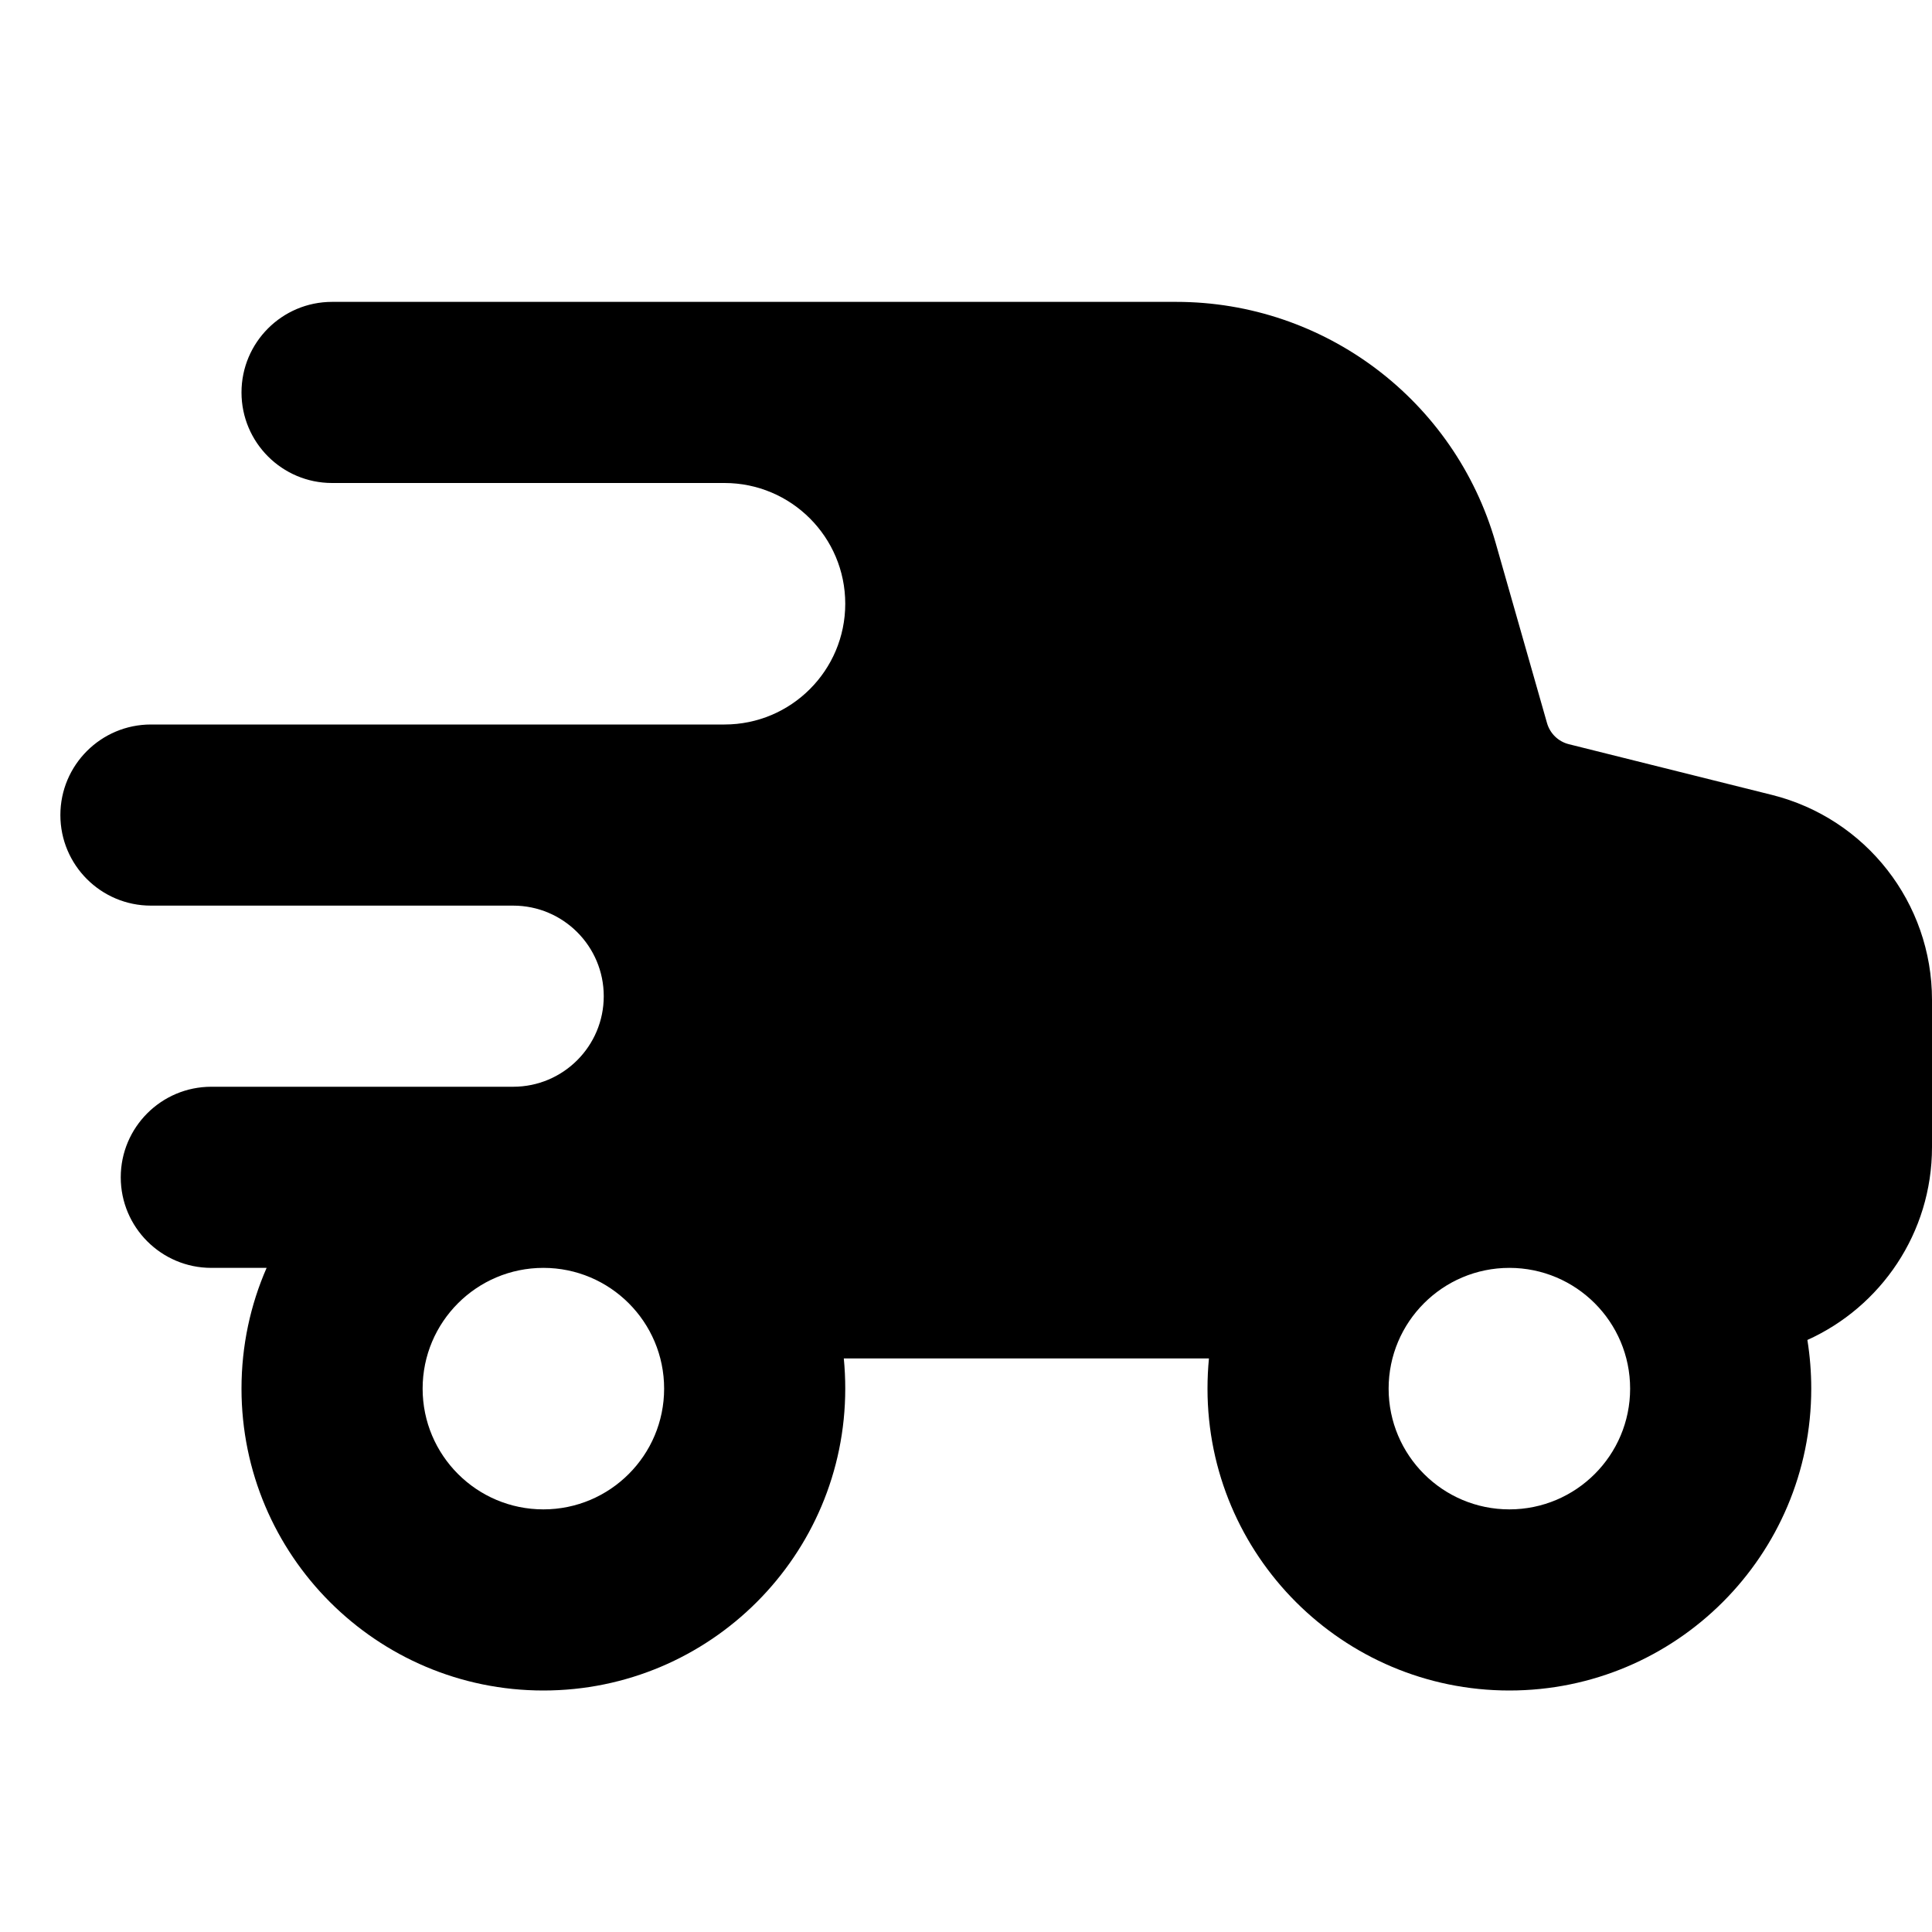 <svg xmlns="http://www.w3.org/2000/svg" viewBox="0 0 16 16"><path fill-rule="evenodd" d="M2.75 2.5c-.414 0-.75.336-.75.75s.336.75.75.75h3.25c.552 0 1 .448 1 1s-.448 1-1 1h-4.75c-.414 0-.75.336-.75.75s.336.75.75.75h3c.414 0 .75.336.75.75s-.336.75-.75.75h-2.5c-.414 0-.75.336-.75.75s.336.75.75.75h.458c-.134.306-.208.644-.208 1 0 1.38 1.12 2.5 2.5 2.5s2.5-1.12 2.5-2.5c0-.084-.004-.168-.012-.25h3.024c-.008.082-.012.166-.012.25 0 1.38 1.12 2.5 2.5 2.5s2.5-1.12 2.5-2.5c0-.137-.011-.272-.032-.403.608-.274 1.032-.886 1.032-1.597v-1.22c0-.802-.546-1.502-1.326-1.697l-1.682-.42c-.087-.022-.155-.088-.18-.174l-.426-1.494c-.338-1.181-1.417-1.995-2.645-1.995h-6.991Zm2.75 9c0 .552-.448 1-1 1s-1-.448-1-1 .448-1 1-1 1 .448 1 1Zm8 0c0 .552-.448 1-1 1s-1-.448-1-1 .448-1 1-1 1 .448 1 1Z"/></svg>